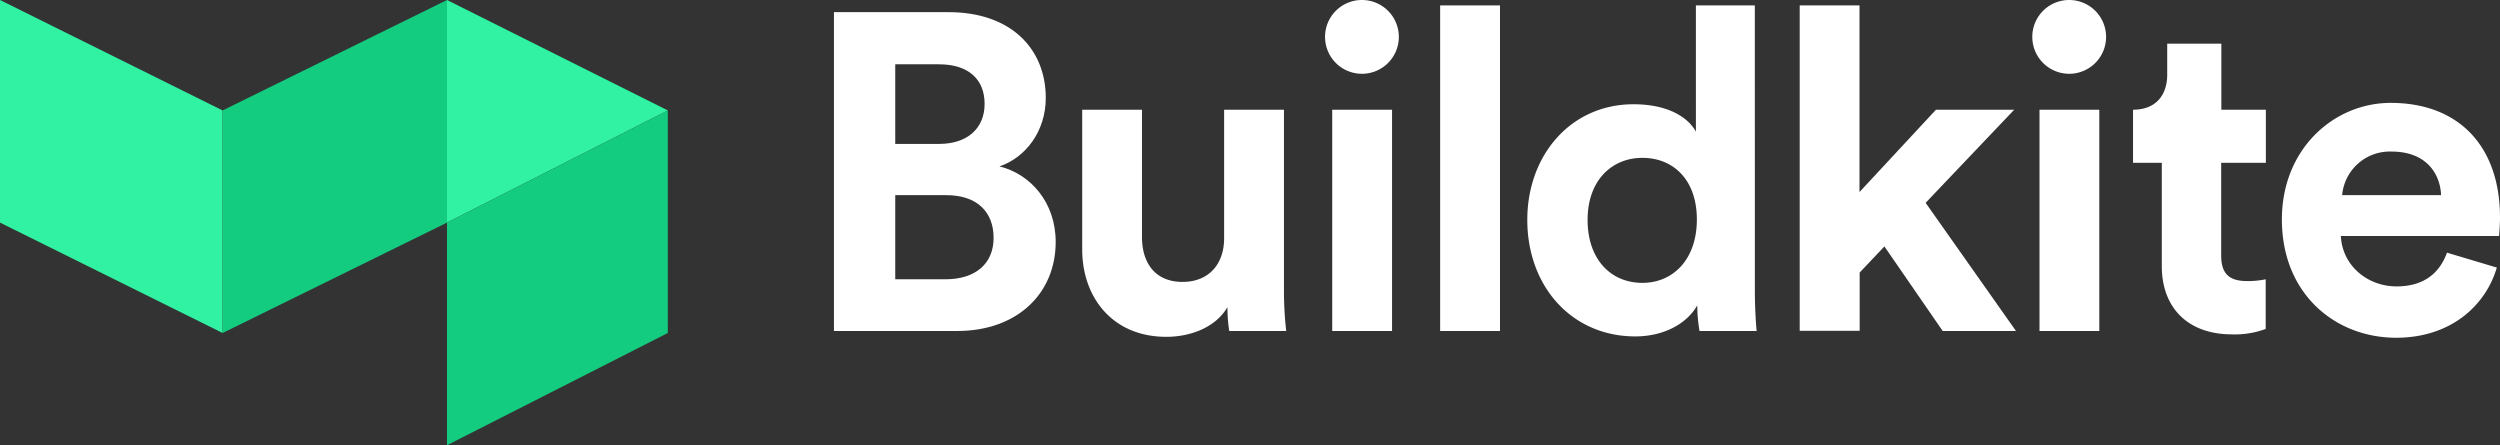 <svg xmlns="http://www.w3.org/2000/svg" viewBox="0 0 600.39 106.92"><rect x="0" y="0" width="600.39" height="106.92" fill="#333333" stroke="none"/><defs><style>.cls-1{fill:#fff;}.cls-2{fill:#30f2a2;}.cls-3{fill:#14cc80;}</style></defs><title>Buildkite logo for dark backgrounds</title><g id="Layer_2" data-name="Layer 2"><g id="Layer_1-2" data-name="Layer 1"><path class="cls-1" d="M227.82,2.92c14.91,0,23.33,8.74,23.33,20.62,0,7.89-4.75,14.26-11.12,16.42,7.45,1.84,13.5,8.64,13.5,18.14,0,12.42-9.29,21.39-23.66,21.39H200.28V2.92Zm-2.27,31.64c6.81,0,10.91-3.78,10.91-9.61s-3.78-9.51-11-9.51H215V34.56Zm1.52,32.51c7.23,0,11.55-3.78,11.55-9.94s-3.89-10.26-11.34-10.26H215v20.2Z"/><path class="cls-1" d="M294.78,73.76c-2.92,5-9.07,7.13-14.69,7.13-12.85,0-20.19-9.39-20.19-21V26.35h14.36V57c0,5.94,3,10.7,9.72,10.7,6.37,0,10-4.32,10-10.48V26.35h14.37V69.88a86.48,86.48,0,0,0,.54,9.61H295.21A37.25,37.25,0,0,1,294.78,73.76Z"/><path class="cls-1" d="M327.07,0a8.86,8.86,0,1,1-8.85,9A8.85,8.85,0,0,1,327.07,0Zm-7.13,79.49V26.35h14.37V79.49Z"/><path class="cls-1" d="M345.86,79.49V1.3h14.37V79.49Z"/><path class="cls-1" d="M421.44,69.88c0,3.56.21,7.45.43,9.61H408.15a37.33,37.33,0,0,1-.54-6.16c-2.38,4.22-7.77,7.46-14.9,7.46-15.12,0-25.92-11.88-25.92-28,0-15.55,10.47-27.75,25.49-27.75,9.18,0,13.5,3.78,15,6.58V1.3h14.15Zm-27-1.95c7.35,0,13.07-5.61,13.07-15.22s-5.72-14.8-13.07-14.8-13.17,5.4-13.17,14.9S386.87,67.93,394.43,67.93Z"/><path class="cls-1" d="M462.45,48.71l21.7,30.78h-17.6l-14-20.31-5.94,6.27v14H432.21V1.3h14.36V46.12l18.36-19.77h18.79Z"/><path class="cls-1" d="M496.92,0a8.86,8.86,0,1,1-8.85,9A8.85,8.85,0,0,1,496.92,0ZM489.8,79.49V26.35h14.36V79.49Z"/><path class="cls-1" d="M512.26,26.35c5.62,0,8.21-3.67,8.21-8.42V10.48h13V26.35h10.69V39.1H533.43V61.34c0,4.65,2.16,6.16,6.26,6.16a20.65,20.65,0,0,0,4.43-.43V79a21.31,21.31,0,0,1-8.1,1.3c-10.37,0-16.85-6.16-16.85-16.42V39.1h-6.91"/><path class="cls-1" d="M599.63,64.26c-2.7,9.18-11.12,16.85-24.19,16.85-14.58,0-27.43-10.48-27.43-28.4,0-17,12.52-28,26.13-28,16.42,0,26.25,10.48,26.25,27.54,0,2-.22,4.22-.22,4.43h-38c.33,7,6.27,12.1,13.4,12.1,6.69,0,10.37-3.35,12.09-8.1ZM586.24,46.87c-.22-5.29-3.67-10.47-11.88-10.47a11.49,11.49,0,0,0-11.88,10.47Z"/><polygon class="cls-2" points="0 0 53.46 26.52 53.46 79.97 0 53.46 0 0"/><polygon class="cls-2" points="107.35 0 160.38 26.52 107.35 53.46 107.35 0"/><polygon class="cls-3" points="107.35 0 53.46 26.52 53.46 79.97 107.35 53.46 107.35 0"/><polygon class="cls-3" points="160.38 26.52 107.35 53.46 107.35 106.92 160.38 79.97 160.38 26.52"/></g></g></svg>